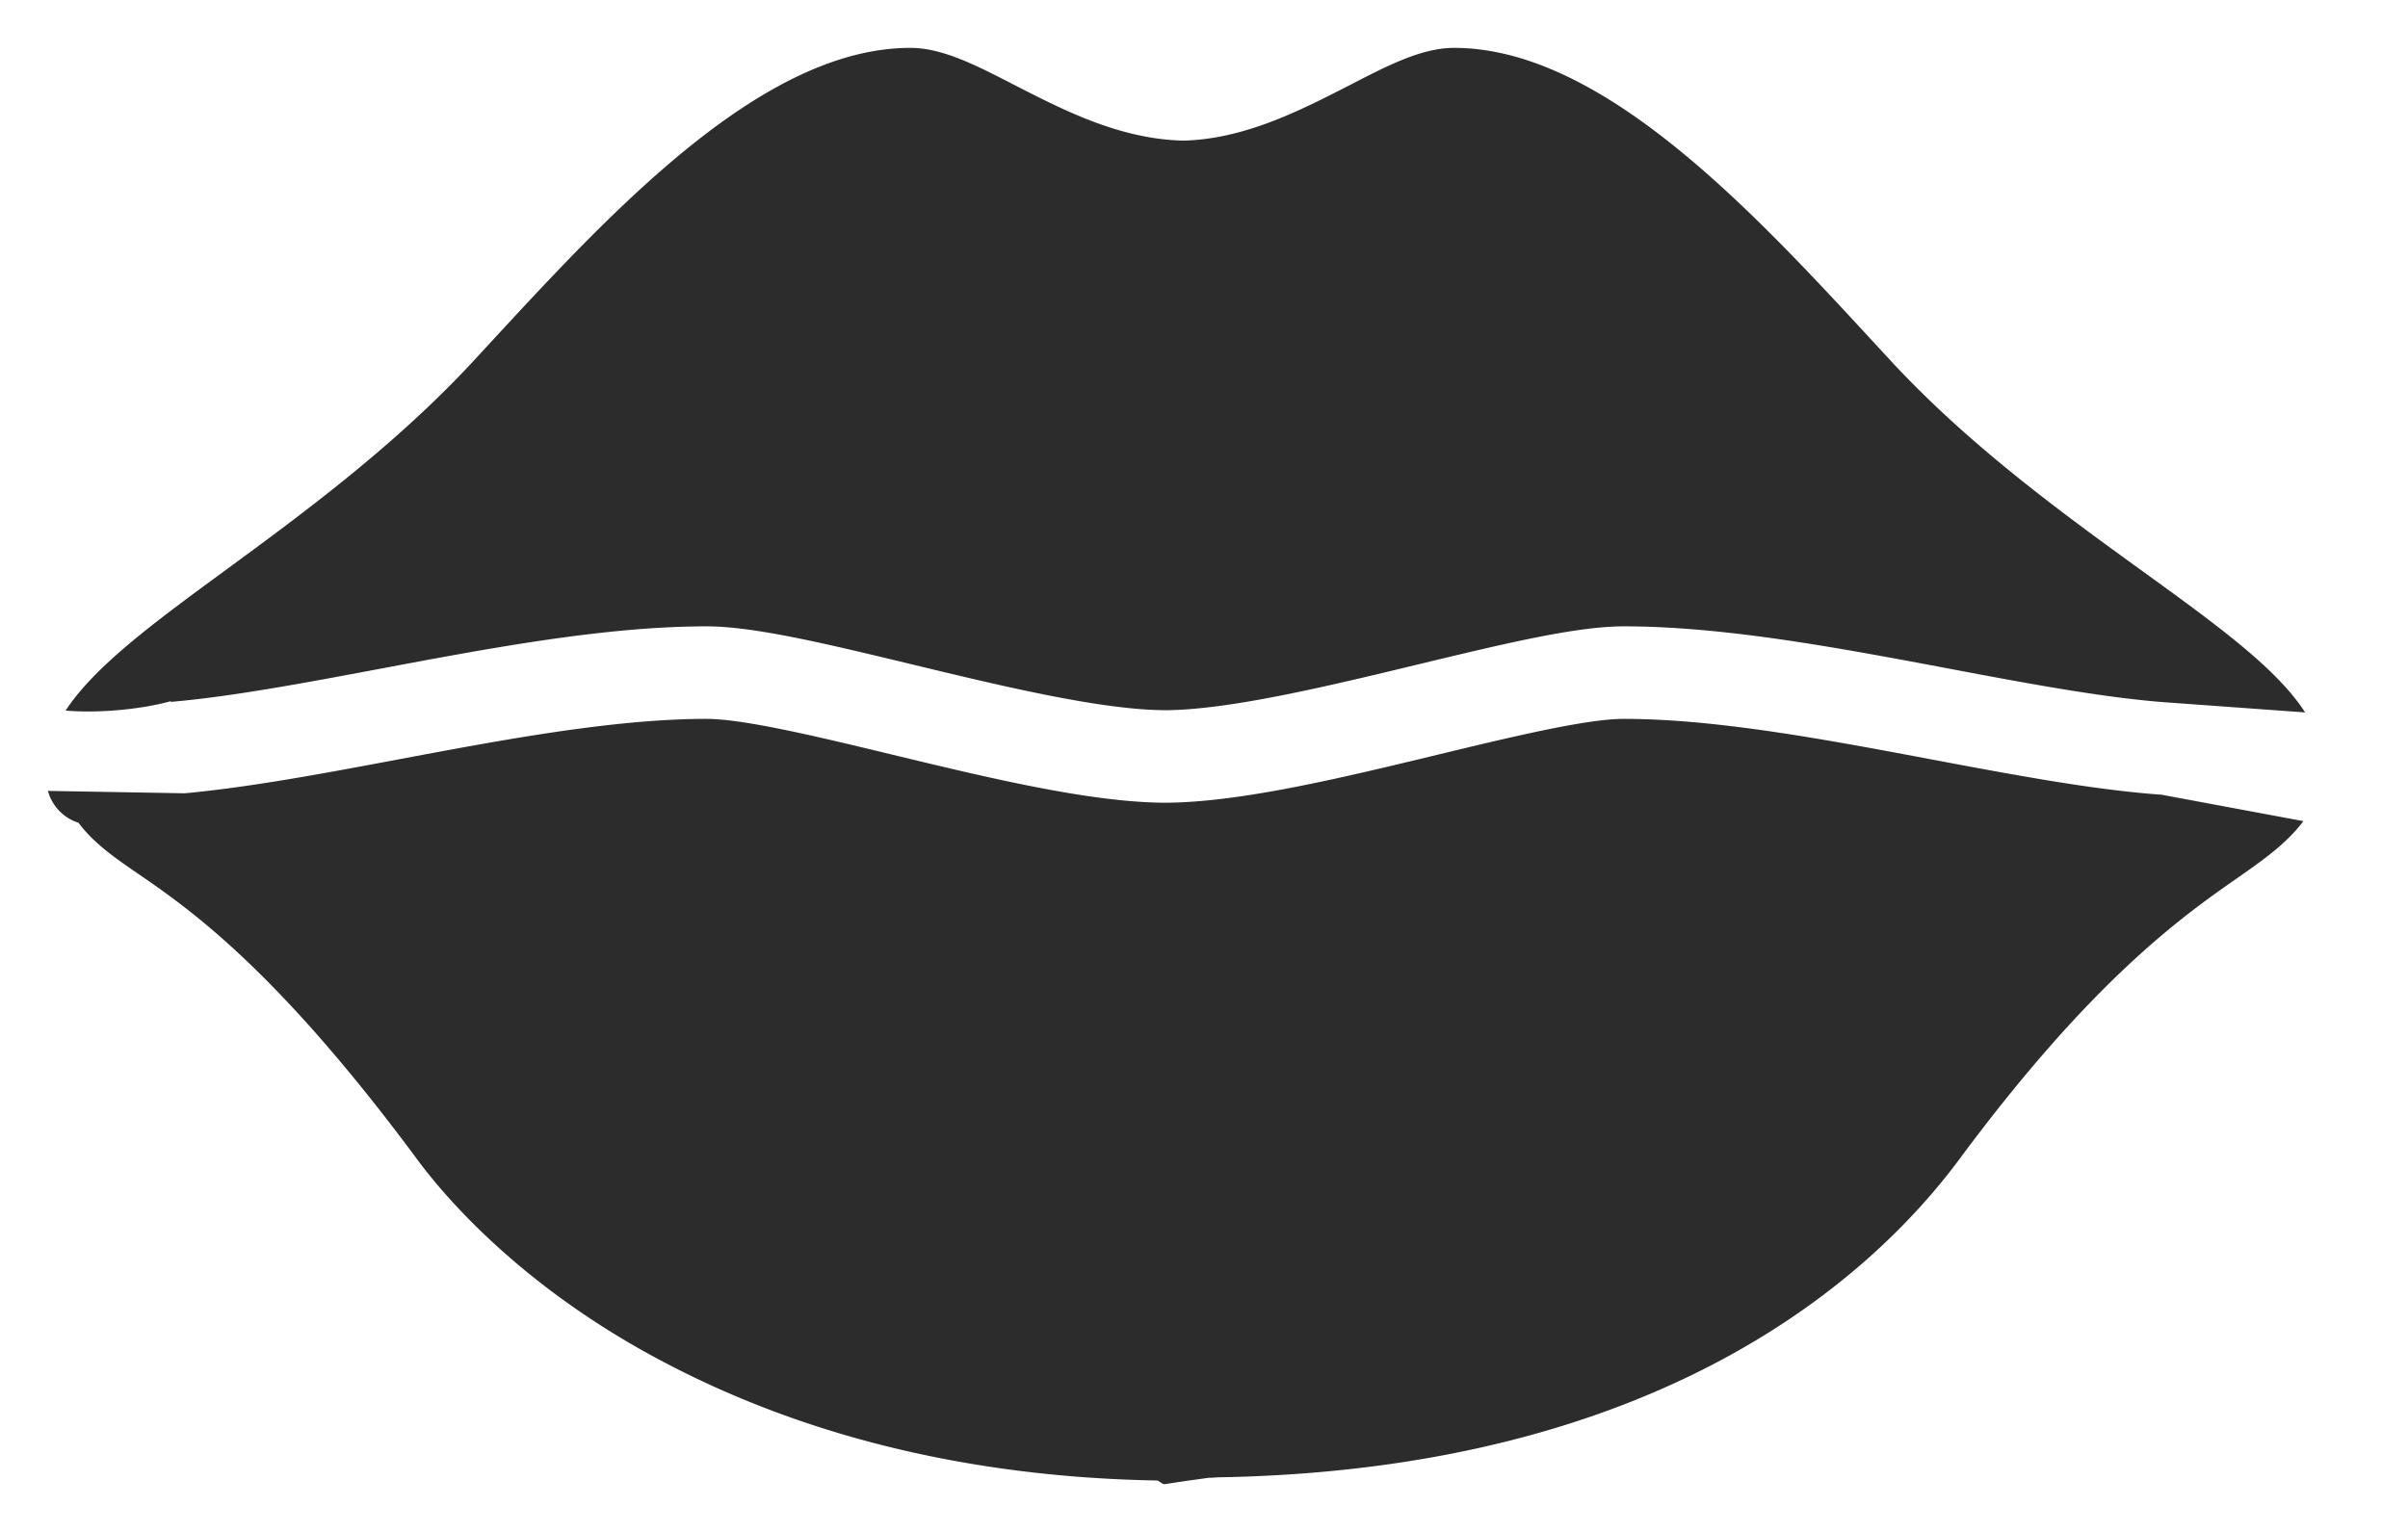 <?xml version="1.0" standalone="no"?><!DOCTYPE svg PUBLIC "-//W3C//DTD SVG 1.1//EN" "http://www.w3.org/Graphics/SVG/1.1/DTD/svg11.dtd"><svg class="icon" width="200px" height="127.28px" viewBox="0 0 1609 1024" version="1.1" xmlns="http://www.w3.org/2000/svg"><path fill="#2c2c2c" d="M32 528.64l91.246 1.6 4.023-0.366c41.6-4.114 88.503-12.8 137.097-21.943 71.68-13.486 145.783-27.429 207.726-27.429 24.914 0 75.063 12.069 123.566 23.771 65.371 15.771 132.983 32.091 182.949 32.274 49.783-0.183 117.394-16.457 182.766-32.274 48.503-11.703 98.651-23.771 123.566-23.771 61.943 0 135.909 13.943 207.406 27.429 54.491 10.24 106.88 20.069 152.046 23.269l94.72 17.646c-11.063 14.766-26.286 25.6-43.794 37.806-36.023 25.143-96.366 67.154-185.92 187.977-57.463 77.577-198.217 208-496.457 212.846-1.737 0.274-3.474 0.229-5.166 0.274l-14.903 2.057-14.446 2.194h-0.366c-1.646 0-3.337-2.149-4.937-2.423-127.223-2.24-240.457-30.629-336.64-82.926-91.52-49.691-140.617-108.617-157.486-131.383-94.674-127.909-152.823-168-187.566-191.817-15.497-10.606-29.029-20.16-38.994-33.509A30.811 30.811 0 0 1 32 528.64zM43.794 474.971c19.566-29.76 58.971-58.743 107.109-94.034 50.286-36.891 112.823-82.834 165.074-139.246l12.389-13.44C409.143 140.846 509.577 32 608.274 32c21.394 0 43.703 11.474 69.486 24.777 33.097 16.96 70.537 36.251 112.869 37.211 40.96-0.96 78.446-20.251 111.497-37.211C927.954 43.429 950.217 32 971.611 32c98.743 0 199.314 108.937 280.046 196.434l12.251 13.257c52.663 56.869 116.48 102.994 167.771 140.114 50.331 36.434 89.463 64.869 108.48 94.171a16.731 16.731 0 0 1 0.411 0.229l-94.629-6.857c-40.869-3.154-90.789-12.434-142.72-22.263-74.194-13.989-150.857-28.434-218.286-28.434-31.909 0-80.731 11.794-137.28 25.417-59.246 14.309-126.354 30.491-169.051 30.629-42.926-0.137-110.034-16.32-169.234-30.629-56.549-13.623-105.371-25.417-137.28-25.417-67.383 0-144.229 14.446-218.56 28.434-50.651 9.509-99.429 18.651-139.749 22.08l0.686-0.594c-17.829 5.029-46.171 8.411-70.674 6.4z"  /></svg>